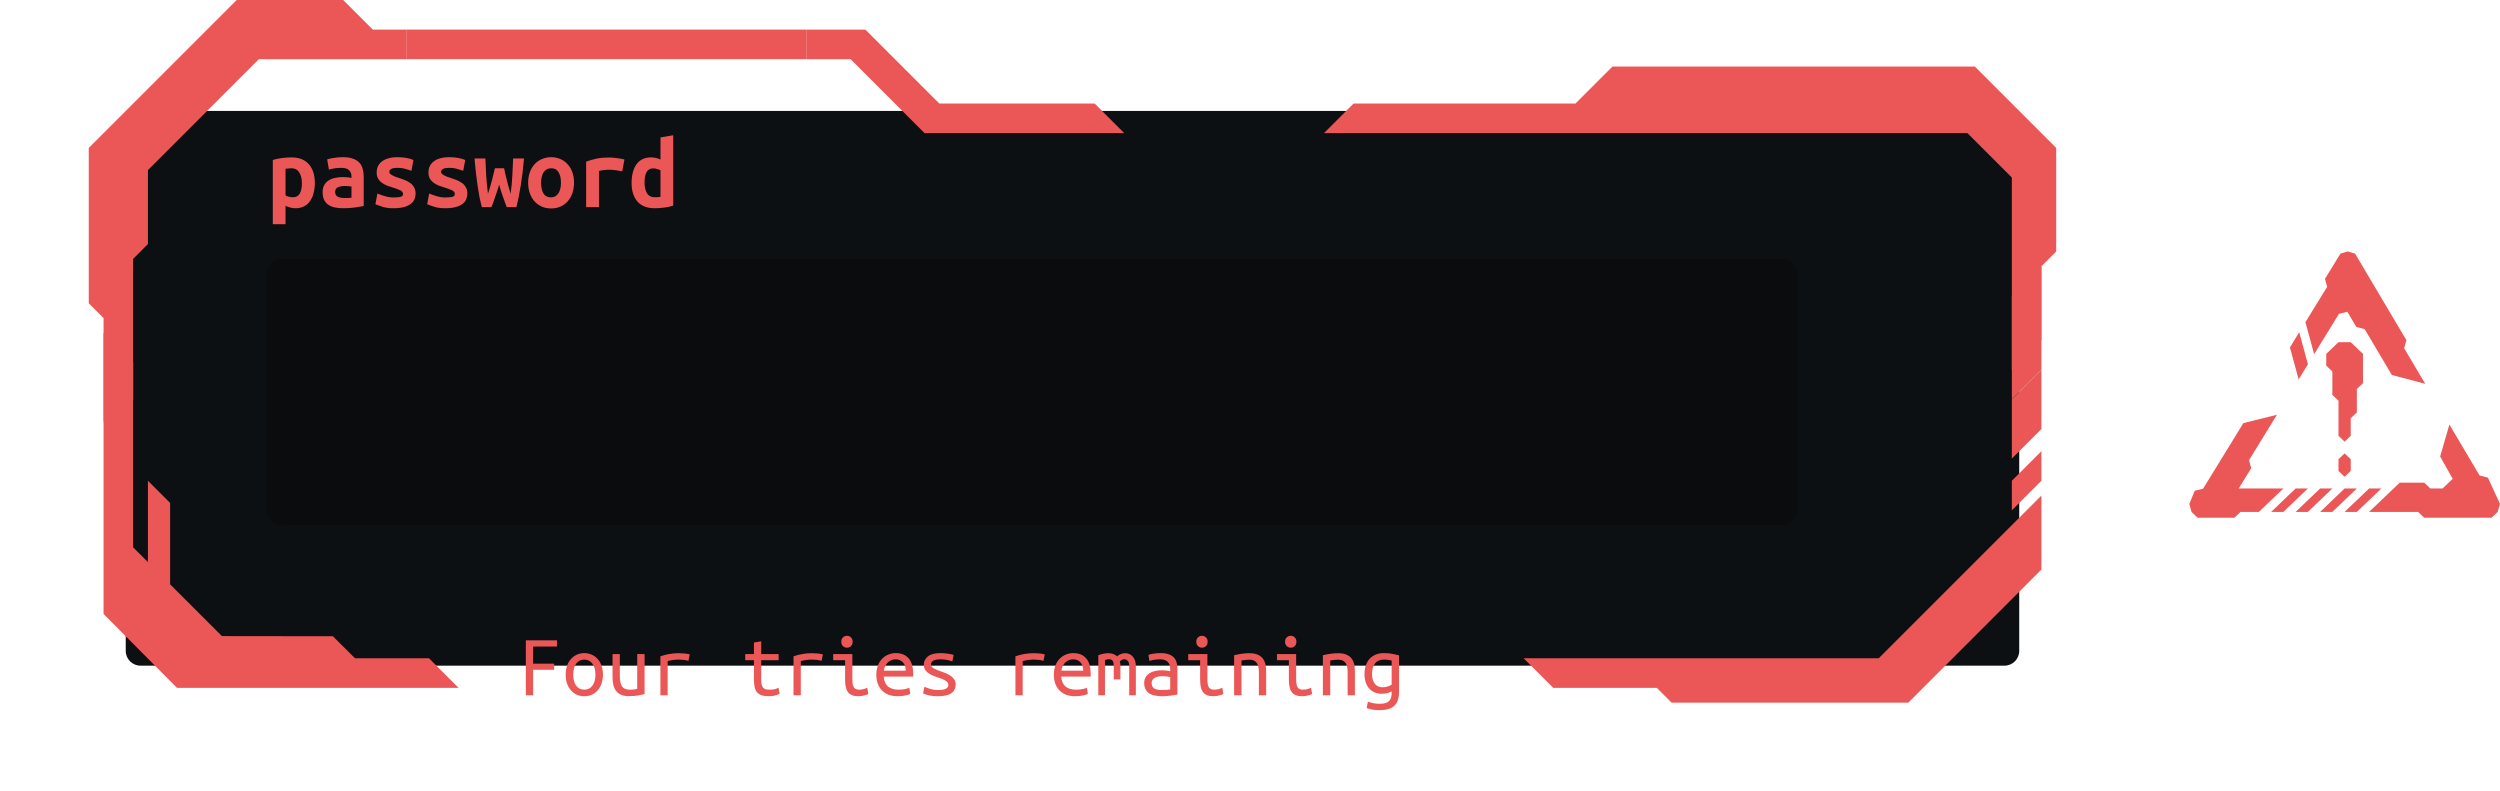 <svg width="338" height="107" viewBox="0 0 338 107" version="1.1" xmlns="http://www.w3.org/2000/svg" xmlns:xlink="http://www.w3.org/1999/xlink">
<title>Group 2</title>
<desc>Created using Figma</desc>
<g id="Canvas" transform="translate(-2324 -301)">
<g id="Group 2">
<g id="error">
<g id="error">
<use xlink:href="#path0_fill" transform="translate(2620 335)" fill="#EB5757"/>
<use xlink:href="#path1_fill" transform="translate(2620 335)" fill="#EB5757"/>
<use xlink:href="#path2_fill" transform="translate(2620 335)" fill="#EB5757"/>
<use xlink:href="#path3_fill" transform="translate(2620 335)" fill="#EB5757"/>
<use xlink:href="#path4_fill" transform="translate(2620 335)" fill="#EB5757"/>
<use xlink:href="#path5_fill" transform="translate(2620 335)" fill="#EB5757"/>
<use xlink:href="#path6_fill" transform="translate(2620 335)" fill="#EB5757"/>
<use xlink:href="#path7_fill" transform="translate(2620 335)" fill="#EB5757"/>
<use xlink:href="#path8_fill" transform="translate(2620 335)" fill="#EB5757"/>
<use xlink:href="#path9_fill" transform="translate(2620 335)" fill="#EB5757"/>
</g>
</g>
<g id="Rectangle">
<use xlink:href="#path10_fill" transform="translate(2341 316)" fill="#0D1012"/>
</g>
<g id="Rectangle" filter="url(#filter0_d)">
<use xlink:href="#path11_fill" transform="translate(2360 336)" fill="#0A0C0D"/>
</g>
<g id="crs header">
<g id="Vector">
<use xlink:href="#path12_fill" transform="translate(2336 301)" fill="#EB5757"/>
</g>
<g id="Vector">
<use xlink:href="#path13_fill" transform="translate(2433 305)" fill="#EB5757"/>
</g>
<g id="Rectangle">
<use xlink:href="#path14_fill" transform="translate(2379 305)" fill="#EB5757"/>
</g>
<g id="password">
<use xlink:href="#path15_fill" transform="translate(2360 317)" fill="#EB5757"/>
</g>
</g>
<g id="crs1">
<g id="Vector">
<use xlink:href="#path16_fill" transform="matrix(-4.37114e-08 -1 -1 4.37114e-08 2386 394)" fill="#EB5757"/>
</g>
</g>
<g id="crl2">
<g id="Vector">
<use xlink:href="#path17_fill" transform="matrix(-1 0 0 -1 2600 396)" fill="#EB5757"/>
<use xlink:href="#path18_fill" transform="matrix(-1 0 0 -1 2600 396)" fill="#EB5757"/>
<use xlink:href="#path19_fill" transform="matrix(-1 0 0 -1 2600 396)" fill="#EB5757"/>
<use xlink:href="#path20_fill" transform="matrix(-1 0 0 -1 2600 396)" fill="#EB5757"/>
</g>
</g>
<g id="crs3">
<g id="Vector">
<use xlink:href="#path21_fill" transform="matrix(1 0 -0 -1 2503 355)" fill="#EB5757"/>
</g>
</g>
<g id="Four tries remaining">
<use xlink:href="#path22_fill" transform="translate(2394 385)" fill="#EB5757"/>
</g>
</g>
</g>
<defs>
<filter id="filter0_d" filterUnits="userSpaceOnUse" x="2354" y="330" width="219" height="48" color-interpolation-filters="sRGB">
<feFlood flood-opacity="0" result="BackgroundImageFix"/>
<feColorMatrix in="SourceAlpha" type="matrix" values="0 0 0 0 0 0 0 0 0 0 0 0 0 0 0 0 0 0 255 0"/>
<feOffset dx="0" dy="0"/>
<feGaussianBlur stdDeviation="3"/>
<feColorMatrix type="matrix" values="0 0 0 0 0.922 0 0 0 0 0.341 0 0 0 0 0.341 0 0 0 0.25 0"/>
<feBlend mode="normal" in2="BackgroundImageFix" result="effect1_dropShadow"/>
<feBlend mode="normal" in="SourceGraphic" in2="effect1_dropShadow" result="shape"/>
</filter>
<path id="path0_fill" d="M 21.358 8.149L 20.227 8.43L 16.872 13.888L 15.694 9.556L 18.629 4.781L 18.334 3.698L 20.431 0.287L 21.405 0L 22.409 0.293L 29.348 11.995L 29.036 13.074L 31.893 17.892L 27.379 16.699L 23.706 10.504L 22.577 10.205L 21.358 8.149Z"/>
<path id="path1_fill" d="M 33.909 27.713L 35.158 23.399L 39.239 30.283L 40.367 30.581L 42 34.13L 41.688 35.209L 40.86 36L 31.753 36L 30.926 35.209L 24.303 35.209L 28.442 31.253L 31.753 31.253L 32.581 32.044L 34.237 32.044L 35.604 30.738L 33.909 27.713Z"/>
<path id="path2_fill" d="M 14.855 10.921L 16.034 15.253L 14.776 17.299L 13.598 12.967L 14.855 10.921Z"/>
<path id="path3_fill" d="M 11.841 22.075L 7.308 23.201L 1.858 32.07L 0.724 32.351L 0 34.126L 0.295 35.209L 1.122 36L 6.09 36L 6.918 35.209L 9.401 35.209L 12.713 32.044L 6.65 32.044L 6.685 32.027L 8.362 29.298L 8.067 28.215L 11.841 22.075Z"/>
<path id="path4_fill" d="M 11.057 35.209L 12.713 35.209L 16.024 32.044L 14.368 32.044L 11.057 35.209Z"/>
<path id="path5_fill" d="M 16.024 35.209L 14.368 35.209L 17.68 32.044L 19.335 32.044L 16.024 35.209Z"/>
<path id="path6_fill" d="M 24.303 32.044L 25.959 32.044L 22.647 35.209L 20.991 35.209L 24.303 32.044Z"/>
<path id="path7_fill" d="M 21.819 12.264L 20.163 12.264L 18.508 13.846L 18.508 15.429L 19.335 16.22L 19.335 19.385L 20.163 20.176L 20.163 24.923L 20.991 25.714L 21.819 24.923L 21.819 22.549L 22.647 21.758L 22.647 18.593L 23.475 17.802L 23.475 13.846L 21.819 12.264Z"/>
<path id="path8_fill" d="M 19.335 35.209L 22.647 32.044L 20.991 32.044L 17.68 35.209L 19.335 35.209Z"/>
<path id="path9_fill" d="M 20.991 27.297L 20.163 28.088L 20.163 29.67L 20.991 30.462L 21.819 29.67L 21.819 28.088L 20.991 27.297Z"/>
<path id="path10_fill" d="M 0 2C 0 0.895 0.895 0 2 0L 254 0C 255.105 0 256 0.895 256 2L 256 73C 256 74.105 255.105 75 254 75L 2 75C 0.895 75 0 74.105 0 73L 0 2Z"/>
<path id="path11_fill" d="M 0 2C 0 0.895 0.895 0 2 0L 205 0C 206.105 0 207 0.895 207 2L 207 34C 207 35.105 206.105 36 205 36L 2 36C 0.895 36 0 35.105 0 34L 0 2Z"/>
<path id="path12_fill" d="M 8 33L 6 35L 6 54L 2 57L 2 43L 0 41L 0 20L 20 0L 34.4 0L 38.4 4L 43 4L 43 8L 23 8L 8 23L 8 33Z"/>
<path id="path13_fill" d="M 16 14L 6 4L 0 4L 0 0L 8 0L 18 10L 39 10L 43 14L 16 14Z"/>
<path id="path14_fill" d="M 0 0L 54 0L 54 4L 0 4L 0 0Z"/>
<path id="path15_fill" d="M 4.816 8.766C 4.816 8.178 4.699 7.697 4.466 7.324C 4.233 6.941 3.878 6.75 3.402 6.75C 3.271 6.75 3.131 6.759 2.982 6.778C 2.833 6.787 2.707 6.797 2.604 6.806L 2.604 10.418C 2.716 10.493 2.865 10.553 3.052 10.6C 3.239 10.647 3.425 10.67 3.612 10.67C 4.023 10.67 4.326 10.507 4.522 10.18C 4.718 9.844 4.816 9.373 4.816 8.766ZM 6.566 8.71C 6.566 9.214 6.51 9.681 6.398 10.11C 6.286 10.53 6.123 10.894 5.908 11.202C 5.693 11.501 5.423 11.734 5.096 11.902C 4.769 12.07 4.391 12.154 3.962 12.154C 3.523 12.154 3.071 12.047 2.604 11.832L 2.604 14.31L 0.882 14.31L 0.882 5.63C 1.199 5.527 1.587 5.443 2.044 5.378C 2.511 5.313 2.968 5.28 3.416 5.28C 4.433 5.28 5.213 5.588 5.754 6.204C 6.295 6.82 6.566 7.655 6.566 8.71ZM 10.514 10.768C 10.701 10.768 10.883 10.768 11.06 10.768C 11.237 10.759 11.391 10.745 11.522 10.726L 11.522 9.214C 11.41 9.195 11.275 9.181 11.116 9.172C 10.957 9.153 10.813 9.144 10.682 9.144C 10.505 9.144 10.332 9.158 10.164 9.186C 9.996 9.205 9.847 9.242 9.716 9.298C 9.595 9.354 9.497 9.433 9.422 9.536C 9.347 9.639 9.31 9.774 9.31 9.942C 9.31 10.241 9.422 10.455 9.646 10.586C 9.87 10.707 10.159 10.768 10.514 10.768ZM 10.36 5.252C 10.901 5.252 11.349 5.317 11.704 5.448C 12.068 5.569 12.357 5.747 12.572 5.98C 12.787 6.204 12.941 6.484 13.034 6.82C 13.127 7.147 13.174 7.515 13.174 7.926L 13.174 11.846C 12.922 11.902 12.549 11.967 12.054 12.042C 11.559 12.117 11.004 12.154 10.388 12.154C 9.968 12.154 9.585 12.117 9.24 12.042C 8.904 11.967 8.615 11.846 8.372 11.678C 8.129 11.501 7.943 11.277 7.812 11.006C 7.681 10.726 7.616 10.385 7.616 9.984C 7.616 9.601 7.691 9.279 7.84 9.018C 7.989 8.757 8.19 8.547 8.442 8.388C 8.694 8.229 8.983 8.117 9.31 8.052C 9.637 7.977 9.977 7.94 10.332 7.94C 10.78 7.94 11.177 7.977 11.522 8.052L 11.522 7.842C 11.522 7.515 11.419 7.245 11.214 7.03C 11.009 6.806 10.654 6.694 10.15 6.694C 9.823 6.694 9.506 6.717 9.198 6.764C 8.899 6.811 8.657 6.867 8.47 6.932L 8.232 5.546C 8.447 5.471 8.75 5.406 9.142 5.35C 9.534 5.285 9.94 5.252 10.36 5.252ZM 17.192 10.698C 17.612 10.698 17.934 10.67 18.158 10.614C 18.382 10.549 18.494 10.423 18.494 10.236C 18.494 10.115 18.457 10.012 18.382 9.928C 18.317 9.844 18.219 9.774 18.088 9.718C 17.967 9.653 17.822 9.592 17.654 9.536C 17.495 9.48 17.327 9.424 17.15 9.368C 16.898 9.293 16.641 9.209 16.38 9.116C 16.119 9.013 15.881 8.887 15.666 8.738C 15.451 8.589 15.274 8.402 15.134 8.178C 14.994 7.945 14.924 7.655 14.924 7.31C 14.924 7.03 14.975 6.769 15.078 6.526C 15.19 6.274 15.358 6.055 15.582 5.868C 15.815 5.672 16.109 5.523 16.464 5.42C 16.819 5.308 17.243 5.252 17.738 5.252C 18.167 5.252 18.564 5.285 18.928 5.35C 19.301 5.415 19.623 5.509 19.894 5.63L 19.628 7.086C 19.469 7.039 19.222 6.965 18.886 6.862C 18.55 6.75 18.172 6.694 17.752 6.694C 17.313 6.694 17.015 6.75 16.856 6.862C 16.707 6.965 16.632 7.077 16.632 7.198C 16.632 7.301 16.665 7.394 16.73 7.478C 16.805 7.553 16.898 7.623 17.01 7.688C 17.131 7.753 17.267 7.819 17.416 7.884C 17.575 7.94 17.743 7.996 17.92 8.052C 18.172 8.136 18.433 8.229 18.704 8.332C 18.975 8.435 19.217 8.565 19.432 8.724C 19.656 8.873 19.838 9.069 19.978 9.312C 20.118 9.545 20.188 9.835 20.188 10.18C 20.188 10.451 20.137 10.707 20.034 10.95C 19.931 11.193 19.759 11.403 19.516 11.58C 19.283 11.757 18.975 11.897 18.592 12C 18.209 12.103 17.738 12.154 17.178 12.154C 16.609 12.154 16.123 12.089 15.722 11.958C 15.321 11.827 14.999 11.711 14.756 11.608L 15.022 10.166C 15.349 10.297 15.694 10.418 16.058 10.53C 16.431 10.642 16.809 10.698 17.192 10.698ZM 24.192 10.698C 24.612 10.698 24.934 10.67 25.158 10.614C 25.382 10.549 25.494 10.423 25.494 10.236C 25.494 10.115 25.457 10.012 25.382 9.928C 25.317 9.844 25.219 9.774 25.088 9.718C 24.967 9.653 24.822 9.592 24.654 9.536C 24.495 9.48 24.327 9.424 24.15 9.368C 23.898 9.293 23.641 9.209 23.38 9.116C 23.119 9.013 22.881 8.887 22.666 8.738C 22.451 8.589 22.274 8.402 22.134 8.178C 21.994 7.945 21.924 7.655 21.924 7.31C 21.924 7.03 21.975 6.769 22.078 6.526C 22.19 6.274 22.358 6.055 22.582 5.868C 22.815 5.672 23.109 5.523 23.464 5.42C 23.819 5.308 24.243 5.252 24.738 5.252C 25.167 5.252 25.564 5.285 25.928 5.35C 26.301 5.415 26.623 5.509 26.894 5.63L 26.628 7.086C 26.469 7.039 26.222 6.965 25.886 6.862C 25.55 6.75 25.172 6.694 24.752 6.694C 24.313 6.694 24.015 6.75 23.856 6.862C 23.707 6.965 23.632 7.077 23.632 7.198C 23.632 7.301 23.665 7.394 23.73 7.478C 23.805 7.553 23.898 7.623 24.01 7.688C 24.131 7.753 24.267 7.819 24.416 7.884C 24.575 7.94 24.743 7.996 24.92 8.052C 25.172 8.136 25.433 8.229 25.704 8.332C 25.975 8.435 26.217 8.565 26.432 8.724C 26.656 8.873 26.838 9.069 26.978 9.312C 27.118 9.545 27.188 9.835 27.188 10.18C 27.188 10.451 27.137 10.707 27.034 10.95C 26.931 11.193 26.759 11.403 26.516 11.58C 26.283 11.757 25.975 11.897 25.592 12C 25.209 12.103 24.738 12.154 24.178 12.154C 23.609 12.154 23.123 12.089 22.722 11.958C 22.321 11.827 21.999 11.711 21.756 11.608L 22.022 10.166C 22.349 10.297 22.694 10.418 23.058 10.53C 23.431 10.642 23.809 10.698 24.192 10.698ZM 32.508 12C 32.405 11.711 32.307 11.445 32.214 11.202C 32.13 10.959 32.046 10.726 31.962 10.502C 31.887 10.269 31.808 10.031 31.724 9.788C 31.649 9.536 31.57 9.261 31.486 8.962C 31.393 9.261 31.309 9.531 31.234 9.774C 31.159 10.007 31.08 10.241 30.996 10.474C 30.921 10.707 30.842 10.945 30.758 11.188C 30.674 11.431 30.571 11.701 30.45 12L 29.148 12C 29.036 11.589 28.929 11.137 28.826 10.642C 28.733 10.138 28.644 9.606 28.56 9.046C 28.476 8.477 28.401 7.889 28.336 7.282C 28.271 6.675 28.21 6.055 28.154 5.42L 29.624 5.42C 29.661 6.232 29.699 7.025 29.736 7.8C 29.783 8.575 29.862 9.373 29.974 10.194C 30.095 9.839 30.198 9.513 30.282 9.214C 30.375 8.906 30.455 8.617 30.52 8.346C 30.595 8.066 30.66 7.8 30.716 7.548C 30.781 7.287 30.847 7.021 30.912 6.75L 32.158 6.75C 32.214 7.021 32.27 7.287 32.326 7.548C 32.391 7.8 32.457 8.066 32.522 8.346C 32.597 8.617 32.671 8.906 32.746 9.214C 32.83 9.513 32.928 9.839 33.04 10.194C 33.096 9.765 33.143 9.354 33.18 8.962C 33.217 8.57 33.245 8.183 33.264 7.8C 33.292 7.408 33.311 7.021 33.32 6.638C 33.339 6.246 33.357 5.84 33.376 5.42L 34.846 5.42C 34.743 6.699 34.599 7.903 34.412 9.032C 34.235 10.161 34.034 11.151 33.81 12L 32.508 12ZM 41.608 8.696C 41.608 9.219 41.533 9.695 41.384 10.124C 41.235 10.544 41.025 10.908 40.754 11.216C 40.483 11.524 40.157 11.762 39.774 11.93C 39.401 12.098 38.981 12.182 38.514 12.182C 38.047 12.182 37.623 12.098 37.24 11.93C 36.867 11.762 36.54 11.524 36.26 11.216C 35.989 10.908 35.779 10.544 35.63 10.124C 35.481 9.695 35.406 9.219 35.406 8.696C 35.406 8.183 35.481 7.716 35.63 7.296C 35.789 6.867 36.003 6.503 36.274 6.204C 36.554 5.896 36.885 5.663 37.268 5.504C 37.651 5.336 38.066 5.252 38.514 5.252C 38.971 5.252 39.387 5.336 39.76 5.504C 40.143 5.663 40.469 5.896 40.74 6.204C 41.02 6.503 41.235 6.867 41.384 7.296C 41.533 7.716 41.608 8.183 41.608 8.696ZM 37.156 8.71C 37.156 9.298 37.259 9.774 37.464 10.138C 37.679 10.502 38.019 10.684 38.486 10.684C 38.934 10.684 39.27 10.502 39.494 10.138C 39.727 9.774 39.844 9.298 39.844 8.71C 39.844 8.122 39.737 7.651 39.522 7.296C 39.317 6.932 38.981 6.75 38.514 6.75C 38.066 6.75 37.725 6.932 37.492 7.296C 37.268 7.651 37.156 8.122 37.156 8.71ZM 48.118 7.17C 48.006 7.142 47.871 7.114 47.712 7.086C 47.563 7.058 47.409 7.035 47.25 7.016C 47.091 6.988 46.937 6.969 46.788 6.96C 46.639 6.951 46.513 6.946 46.41 6.946C 46.167 6.946 45.929 6.96 45.696 6.988C 45.463 7.007 45.225 7.049 44.982 7.114L 44.982 12L 43.246 12L 43.246 5.854C 43.703 5.686 44.17 5.551 44.646 5.448C 45.131 5.345 45.696 5.294 46.34 5.294C 46.433 5.294 46.564 5.299 46.732 5.308C 46.909 5.317 47.096 5.336 47.292 5.364C 47.488 5.383 47.684 5.411 47.88 5.448C 48.085 5.476 48.267 5.518 48.426 5.574L 48.118 7.17ZM 51.142 8.668C 51.142 9.256 51.249 9.737 51.464 10.11C 51.688 10.483 52.043 10.67 52.528 10.67C 52.668 10.67 52.799 10.665 52.92 10.656C 53.041 10.647 53.167 10.633 53.298 10.614L 53.298 7.03C 53.167 6.955 53.018 6.895 52.85 6.848C 52.682 6.792 52.505 6.764 52.318 6.764C 51.907 6.764 51.609 6.927 51.422 7.254C 51.235 7.581 51.142 8.052 51.142 8.668ZM 55.02 11.804C 54.703 11.907 54.315 11.991 53.858 12.056C 53.401 12.121 52.953 12.154 52.514 12.154C 51.487 12.154 50.708 11.851 50.176 11.244C 49.653 10.637 49.392 9.807 49.392 8.752C 49.392 7.679 49.611 6.834 50.05 6.218C 50.498 5.593 51.156 5.28 52.024 5.28C 52.257 5.28 52.486 5.308 52.71 5.364C 52.934 5.411 53.13 5.481 53.298 5.574L 53.298 2.578L 55.02 2.284L 55.02 11.804Z"/>
<path id="path16_fill" d="M 17 42L 19 44L 44 44L 48 48L 10 48L 0 38.069L 0 0L 4 4L 4 14L 6.982 17L 7 32L 14 39L 25 39L 28 42L 17 42Z"/>
<path id="path17_fill" d="M 4 33L 0 37L 0 45L 4 41L 4 33Z"/>
<path id="path18_fill" d="M 4 45L 0 49L 0 59L 4 55L 4 45Z"/>
<path id="path19_fill" d="M 4 26L 0 30L 0 34L 4 30L 4 26Z"/>
<path id="path20_fill" d="M 0 18L 18 0L 50 0L 52 2L 66 2L 70 6L 22 6L 0 28L 0 18Z"/>
<path id="path21_fill" d="M 87 36L 93 30L 93 0L 97 4L 97 18L 99 20L 99 34L 88 45L 39 45L 34 40L 4 40L 0 36L 87 36Z"/>
<path id="path22_fill" d="M 1.092 10L 1.092 2.572L 5.304 2.572L 5.304 3.412L 2.076 3.412L 2.076 5.728L 4.92 5.728L 4.92 6.556L 2.076 6.556L 2.076 10L 1.092 10ZM 11.52 7.216C 11.52 7.656 11.456 8.056 11.328 8.416C 11.208 8.768 11.036 9.072 10.812 9.328C 10.588 9.584 10.32 9.784 10.008 9.928C 9.696 10.064 9.356 10.132 8.988 10.132C 8.628 10.132 8.292 10.064 7.98 9.928C 7.676 9.784 7.412 9.584 7.188 9.328C 6.964 9.072 6.788 8.768 6.66 8.416C 6.54 8.056 6.48 7.656 6.48 7.216C 6.48 6.776 6.54 6.376 6.66 6.016C 6.788 5.656 6.964 5.352 7.188 5.104C 7.412 4.848 7.676 4.652 7.98 4.516C 8.292 4.372 8.628 4.3 8.988 4.3C 9.356 4.3 9.696 4.372 10.008 4.516C 10.32 4.652 10.588 4.848 10.812 5.104C 11.036 5.352 11.208 5.656 11.328 6.016C 11.456 6.376 11.52 6.776 11.52 7.216ZM 10.5 7.216C 10.5 6.584 10.364 6.088 10.092 5.728C 9.82 5.36 9.452 5.176 8.988 5.176C 8.532 5.176 8.168 5.36 7.896 5.728C 7.632 6.088 7.5 6.584 7.5 7.216C 7.5 7.84 7.632 8.336 7.896 8.704C 8.168 9.064 8.532 9.244 8.988 9.244C 9.452 9.244 9.82 9.064 10.092 8.704C 10.364 8.336 10.5 7.84 10.5 7.216ZM 17.148 9.844C 16.932 9.9 16.644 9.96 16.284 10.024C 15.932 10.088 15.516 10.12 15.036 10.12C 14.612 10.12 14.26 10.06 13.98 9.94C 13.7 9.812 13.472 9.636 13.296 9.412C 13.12 9.18 12.996 8.908 12.924 8.596C 12.852 8.284 12.816 7.94 12.816 7.564L 12.816 4.432L 13.8 4.432L 13.8 7.348C 13.8 8.036 13.9 8.524 14.1 8.812C 14.308 9.1 14.652 9.244 15.132 9.244C 15.236 9.244 15.34 9.24 15.444 9.232C 15.556 9.224 15.66 9.216 15.756 9.208C 15.852 9.192 15.936 9.18 16.008 9.172C 16.08 9.156 16.128 9.144 16.152 9.136L 16.152 4.432L 17.148 4.432L 17.148 9.844ZM 19.284 10L 19.284 4.732C 20.1 4.452 20.924 4.312 21.756 4.312C 22.012 4.312 22.256 4.324 22.488 4.348C 22.72 4.364 22.976 4.404 23.256 4.468L 23.076 5.344C 22.82 5.272 22.592 5.228 22.392 5.212C 22.2 5.188 21.988 5.176 21.756 5.176C 21.268 5.176 20.772 5.244 20.268 5.38L 20.268 10L 19.284 10ZM 32.916 4.432L 35.268 4.432L 35.268 5.26L 32.916 5.26L 32.916 7.852C 32.916 8.132 32.936 8.36 32.976 8.536C 33.016 8.712 33.08 8.856 33.168 8.968C 33.264 9.072 33.384 9.144 33.528 9.184C 33.672 9.224 33.848 9.244 34.056 9.244C 34.344 9.244 34.576 9.22 34.752 9.172C 34.928 9.124 35.096 9.06 35.256 8.98L 35.4 9.82C 35.288 9.868 35.108 9.932 34.86 10.012C 34.62 10.092 34.32 10.132 33.96 10.132C 33.544 10.132 33.204 10.084 32.94 9.988C 32.676 9.892 32.468 9.748 32.316 9.556C 32.172 9.364 32.072 9.128 32.016 8.848C 31.96 8.56 31.932 8.228 31.932 7.852L 31.932 5.26L 30.756 5.26L 30.756 4.432L 31.932 4.432L 31.932 2.872L 32.916 2.704L 32.916 4.432ZM 37.284 10L 37.284 4.732C 38.1 4.452 38.924 4.312 39.756 4.312C 40.012 4.312 40.256 4.324 40.488 4.348C 40.72 4.364 40.976 4.404 41.256 4.468L 41.076 5.344C 40.82 5.272 40.592 5.228 40.392 5.212C 40.2 5.188 39.988 5.176 39.756 5.176C 39.268 5.176 38.772 5.244 38.268 5.38L 38.268 10L 37.284 10ZM 44.508 3.568C 44.3 3.568 44.12 3.496 43.968 3.352C 43.816 3.208 43.74 3.012 43.74 2.764C 43.74 2.516 43.816 2.32 43.968 2.176C 44.12 2.032 44.3 1.96 44.508 1.96C 44.724 1.96 44.904 2.032 45.048 2.176C 45.2 2.32 45.276 2.516 45.276 2.764C 45.276 3.012 45.2 3.208 45.048 3.352C 44.904 3.496 44.724 3.568 44.508 3.568ZM 44.256 5.26L 42.648 5.26L 42.648 4.432L 45.24 4.432L 45.24 7.852C 45.24 8.404 45.316 8.776 45.468 8.968C 45.62 9.152 45.848 9.244 46.152 9.244C 46.384 9.244 46.596 9.216 46.788 9.16C 46.988 9.104 47.144 9.044 47.256 8.98L 47.4 9.82C 47.352 9.844 47.284 9.876 47.196 9.916C 47.108 9.948 47.004 9.98 46.884 10.012C 46.772 10.044 46.644 10.072 46.5 10.096C 46.364 10.12 46.22 10.132 46.068 10.132C 45.716 10.132 45.424 10.084 45.192 9.988C 44.96 9.892 44.772 9.748 44.628 9.556C 44.492 9.364 44.396 9.128 44.34 8.848C 44.284 8.56 44.256 8.228 44.256 7.852L 44.256 5.26ZM 51.108 4.3C 51.86 4.3 52.44 4.536 52.848 5.008C 53.256 5.472 53.46 6.18 53.46 7.132L 53.46 7.48L 49.476 7.48C 49.516 8.056 49.704 8.496 50.04 8.8C 50.384 9.096 50.864 9.244 51.48 9.244C 51.832 9.244 52.132 9.216 52.38 9.16C 52.628 9.104 52.816 9.044 52.944 8.98L 53.076 9.82C 52.956 9.884 52.74 9.952 52.428 10.024C 52.116 10.096 51.764 10.132 51.372 10.132C 50.892 10.132 50.468 10.06 50.1 9.916C 49.74 9.764 49.44 9.56 49.2 9.304C 48.96 9.048 48.78 8.744 48.66 8.392C 48.54 8.032 48.48 7.644 48.48 7.228C 48.48 6.732 48.556 6.3 48.708 5.932C 48.86 5.564 49.06 5.26 49.308 5.02C 49.556 4.78 49.836 4.6 50.148 4.48C 50.46 4.36 50.78 4.3 51.108 4.3ZM 52.452 6.676C 52.452 6.204 52.328 5.832 52.08 5.56C 51.832 5.28 51.504 5.14 51.096 5.14C 50.864 5.14 50.652 5.184 50.46 5.272C 50.276 5.36 50.116 5.476 49.98 5.62C 49.844 5.764 49.736 5.928 49.656 6.112C 49.576 6.296 49.524 6.484 49.5 6.676L 52.452 6.676ZM 58.212 8.608C 58.212 8.408 58.128 8.244 57.96 8.116C 57.8 7.988 57.596 7.876 57.348 7.78C 57.108 7.684 56.844 7.592 56.556 7.504C 56.268 7.408 56 7.292 55.752 7.156C 55.512 7.02 55.308 6.852 55.14 6.652C 54.98 6.452 54.9 6.192 54.9 5.872C 54.9 5.424 55.08 5.052 55.44 4.756C 55.808 4.452 56.38 4.3 57.156 4.3C 57.46 4.3 57.772 4.324 58.092 4.372C 58.42 4.412 58.7 4.468 58.932 4.54L 58.752 5.428C 58.688 5.396 58.6 5.364 58.488 5.332C 58.376 5.292 58.248 5.26 58.104 5.236C 57.96 5.204 57.804 5.18 57.636 5.164C 57.476 5.148 57.32 5.14 57.168 5.14C 56.304 5.14 55.872 5.376 55.872 5.848C 55.872 6.016 55.952 6.16 56.112 6.28C 56.28 6.392 56.488 6.496 56.736 6.592C 56.984 6.688 57.252 6.788 57.54 6.892C 57.828 6.988 58.096 7.108 58.344 7.252C 58.592 7.396 58.796 7.572 58.956 7.78C 59.124 7.98 59.208 8.236 59.208 8.548C 59.208 9.052 59.012 9.444 58.62 9.724C 58.228 9.996 57.608 10.132 56.76 10.132C 56.376 10.132 56.024 10.1 55.704 10.036C 55.384 9.972 55.08 9.876 54.792 9.748L 54.984 8.848C 55.264 8.976 55.556 9.084 55.86 9.172C 56.172 9.252 56.504 9.292 56.856 9.292C 57.76 9.292 58.212 9.064 58.212 8.608ZM 67.284 10L 67.284 4.732C 68.1 4.452 68.924 4.312 69.756 4.312C 70.012 4.312 70.256 4.324 70.488 4.348C 70.72 4.364 70.976 4.404 71.256 4.468L 71.076 5.344C 70.82 5.272 70.592 5.228 70.392 5.212C 70.2 5.188 69.988 5.176 69.756 5.176C 69.268 5.176 68.772 5.244 68.268 5.38L 68.268 10L 67.284 10ZM 75.108 4.3C 75.86 4.3 76.44 4.536 76.848 5.008C 77.256 5.472 77.46 6.18 77.46 7.132L 77.46 7.48L 73.476 7.48C 73.516 8.056 73.704 8.496 74.04 8.8C 74.384 9.096 74.864 9.244 75.48 9.244C 75.832 9.244 76.132 9.216 76.38 9.16C 76.628 9.104 76.816 9.044 76.944 8.98L 77.076 9.82C 76.956 9.884 76.74 9.952 76.428 10.024C 76.116 10.096 75.764 10.132 75.372 10.132C 74.892 10.132 74.468 10.06 74.1 9.916C 73.74 9.764 73.44 9.56 73.2 9.304C 72.96 9.048 72.78 8.744 72.66 8.392C 72.54 8.032 72.48 7.644 72.48 7.228C 72.48 6.732 72.556 6.3 72.708 5.932C 72.86 5.564 73.06 5.26 73.308 5.02C 73.556 4.78 73.836 4.6 74.148 4.48C 74.46 4.36 74.78 4.3 75.108 4.3ZM 76.452 6.676C 76.452 6.204 76.328 5.832 76.08 5.56C 75.832 5.28 75.504 5.14 75.096 5.14C 74.864 5.14 74.652 5.184 74.46 5.272C 74.276 5.36 74.116 5.476 73.98 5.62C 73.844 5.764 73.736 5.928 73.656 6.112C 73.576 6.296 73.524 6.484 73.5 6.676L 76.452 6.676ZM 78.492 4.588C 78.972 4.404 79.424 4.312 79.848 4.312C 80.08 4.312 80.296 4.348 80.496 4.42C 80.704 4.484 80.88 4.588 81.024 4.732C 81.368 4.452 81.736 4.312 82.128 4.312C 82.32 4.312 82.5 4.348 82.668 4.42C 82.844 4.492 82.996 4.6 83.124 4.744C 83.26 4.888 83.368 5.068 83.448 5.284C 83.528 5.5 83.568 5.752 83.568 6.04L 83.568 10L 82.668 10L 82.668 6.016C 82.668 5.728 82.604 5.508 82.476 5.356C 82.348 5.204 82.188 5.128 81.996 5.128C 81.9 5.128 81.8 5.152 81.696 5.2C 81.592 5.248 81.496 5.324 81.408 5.428C 81.456 5.612 81.48 5.816 81.48 6.04L 81.48 7.852L 80.58 7.852L 80.58 6.028C 80.58 5.748 80.536 5.528 80.448 5.368C 80.36 5.208 80.188 5.128 79.932 5.128C 79.772 5.128 79.592 5.164 79.392 5.236L 79.392 10L 78.492 10L 78.492 4.588ZM 87.06 9.292C 87.308 9.292 87.528 9.284 87.72 9.268C 87.92 9.252 88.084 9.232 88.212 9.208L 88.212 7.552C 88.084 7.512 87.928 7.48 87.744 7.456C 87.568 7.432 87.38 7.42 87.18 7.42C 86.996 7.42 86.816 7.436 86.64 7.468C 86.464 7.492 86.308 7.54 86.172 7.612C 86.036 7.684 85.924 7.78 85.836 7.9C 85.748 8.012 85.704 8.156 85.704 8.332C 85.704 8.692 85.824 8.944 86.064 9.088C 86.312 9.224 86.644 9.292 87.06 9.292ZM 86.964 4.3C 87.38 4.3 87.728 4.352 88.008 4.456C 88.296 4.56 88.528 4.704 88.704 4.888C 88.88 5.072 89.004 5.296 89.076 5.56C 89.148 5.824 89.184 6.112 89.184 6.424L 89.184 9.904C 88.952 9.944 88.644 9.992 88.26 10.048C 87.884 10.104 87.496 10.132 87.096 10.132C 86.792 10.132 86.496 10.104 86.208 10.048C 85.92 10 85.664 9.912 85.44 9.784C 85.216 9.648 85.036 9.464 84.9 9.232C 84.764 9 84.696 8.704 84.696 8.344C 84.696 8.024 84.764 7.756 84.9 7.54C 85.044 7.316 85.224 7.136 85.44 7C 85.664 6.864 85.916 6.768 86.196 6.712C 86.484 6.648 86.772 6.616 87.06 6.616C 87.452 6.616 87.836 6.66 88.212 6.748L 88.212 6.472C 88.212 6.304 88.192 6.144 88.152 5.992C 88.12 5.832 88.052 5.688 87.948 5.56C 87.852 5.432 87.716 5.332 87.54 5.26C 87.372 5.18 87.152 5.14 86.88 5.14C 86.536 5.14 86.236 5.164 85.98 5.212C 85.724 5.26 85.528 5.308 85.392 5.356L 85.272 4.54C 85.408 4.476 85.632 4.42 85.944 4.372C 86.264 4.324 86.604 4.3 86.964 4.3ZM 92.508 3.568C 92.3 3.568 92.12 3.496 91.968 3.352C 91.816 3.208 91.74 3.012 91.74 2.764C 91.74 2.516 91.816 2.32 91.968 2.176C 92.12 2.032 92.3 1.96 92.508 1.96C 92.724 1.96 92.904 2.032 93.048 2.176C 93.2 2.32 93.276 2.516 93.276 2.764C 93.276 3.012 93.2 3.208 93.048 3.352C 92.904 3.496 92.724 3.568 92.508 3.568ZM 92.256 5.26L 90.648 5.26L 90.648 4.432L 93.24 4.432L 93.24 7.852C 93.24 8.404 93.316 8.776 93.468 8.968C 93.62 9.152 93.848 9.244 94.152 9.244C 94.384 9.244 94.596 9.216 94.788 9.16C 94.988 9.104 95.144 9.044 95.256 8.98L 95.4 9.82C 95.352 9.844 95.284 9.876 95.196 9.916C 95.108 9.948 95.004 9.98 94.884 10.012C 94.772 10.044 94.644 10.072 94.5 10.096C 94.364 10.12 94.22 10.132 94.068 10.132C 93.716 10.132 93.424 10.084 93.192 9.988C 92.96 9.892 92.772 9.748 92.628 9.556C 92.492 9.364 92.396 9.128 92.34 8.848C 92.284 8.56 92.256 8.228 92.256 7.852L 92.256 5.26ZM 96.852 4.588C 97.212 4.5 97.568 4.432 97.92 4.384C 98.28 4.336 98.616 4.312 98.928 4.312C 99.672 4.312 100.232 4.504 100.608 4.888C 100.992 5.272 101.184 5.888 101.184 6.736L 101.184 10L 100.2 10L 100.2 6.916C 100.2 6.556 100.168 6.264 100.104 6.04C 100.04 5.816 99.948 5.644 99.828 5.524C 99.716 5.396 99.576 5.308 99.408 5.26C 99.248 5.212 99.072 5.188 98.88 5.188C 98.72 5.188 98.548 5.2 98.364 5.224C 98.188 5.24 98.016 5.264 97.848 5.296L 97.848 10L 96.852 10L 96.852 4.588ZM 104.508 3.568C 104.3 3.568 104.12 3.496 103.968 3.352C 103.816 3.208 103.74 3.012 103.74 2.764C 103.74 2.516 103.816 2.32 103.968 2.176C 104.12 2.032 104.3 1.96 104.508 1.96C 104.724 1.96 104.904 2.032 105.048 2.176C 105.2 2.32 105.276 2.516 105.276 2.764C 105.276 3.012 105.2 3.208 105.048 3.352C 104.904 3.496 104.724 3.568 104.508 3.568ZM 104.256 5.26L 102.648 5.26L 102.648 4.432L 105.24 4.432L 105.24 7.852C 105.24 8.404 105.316 8.776 105.468 8.968C 105.62 9.152 105.848 9.244 106.152 9.244C 106.384 9.244 106.596 9.216 106.788 9.16C 106.988 9.104 107.144 9.044 107.256 8.98L 107.4 9.82C 107.352 9.844 107.284 9.876 107.196 9.916C 107.108 9.948 107.004 9.98 106.884 10.012C 106.772 10.044 106.644 10.072 106.5 10.096C 106.364 10.12 106.22 10.132 106.068 10.132C 105.716 10.132 105.424 10.084 105.192 9.988C 104.96 9.892 104.772 9.748 104.628 9.556C 104.492 9.364 104.396 9.128 104.34 8.848C 104.284 8.56 104.256 8.228 104.256 7.852L 104.256 5.26ZM 108.852 4.588C 109.212 4.5 109.568 4.432 109.92 4.384C 110.28 4.336 110.616 4.312 110.928 4.312C 111.672 4.312 112.232 4.504 112.608 4.888C 112.992 5.272 113.184 5.888 113.184 6.736L 113.184 10L 112.2 10L 112.2 6.916C 112.2 6.556 112.168 6.264 112.104 6.04C 112.04 5.816 111.948 5.644 111.828 5.524C 111.716 5.396 111.576 5.308 111.408 5.26C 111.248 5.212 111.072 5.188 110.88 5.188C 110.72 5.188 110.548 5.2 110.364 5.224C 110.188 5.24 110.016 5.264 109.848 5.296L 109.848 10L 108.852 10L 108.852 4.588ZM 118.152 9.484C 118.04 9.548 117.868 9.616 117.636 9.688C 117.404 9.76 117.136 9.796 116.832 9.796C 116.504 9.796 116.196 9.744 115.908 9.64C 115.628 9.528 115.38 9.364 115.164 9.148C 114.956 8.924 114.788 8.644 114.66 8.308C 114.54 7.964 114.48 7.56 114.48 7.096C 114.48 6.688 114.536 6.316 114.648 5.98C 114.768 5.636 114.936 5.34 115.152 5.092C 115.376 4.844 115.648 4.652 115.968 4.516C 116.288 4.372 116.652 4.3 117.06 4.3C 117.54 4.3 117.948 4.336 118.284 4.408C 118.628 4.472 118.916 4.536 119.148 4.6L 119.148 9.568C 119.148 10.432 118.928 11.056 118.488 11.44C 118.056 11.824 117.4 12.016 116.52 12.016C 116.16 12.016 115.832 11.988 115.536 11.932C 115.248 11.876 114.992 11.808 114.768 11.728L 114.948 10.852C 115.156 10.94 115.392 11.012 115.656 11.068C 115.928 11.124 116.224 11.152 116.544 11.152C 117.12 11.152 117.532 11.036 117.78 10.804C 118.028 10.572 118.152 10.196 118.152 9.676L 118.152 9.484ZM 118.152 5.308C 118.056 5.276 117.924 5.248 117.756 5.224C 117.588 5.192 117.36 5.176 117.072 5.176C 116.56 5.176 116.168 5.352 115.896 5.704C 115.632 6.056 115.5 6.524 115.5 7.108C 115.5 7.428 115.536 7.704 115.608 7.936C 115.688 8.16 115.792 8.348 115.92 8.5C 116.056 8.644 116.208 8.752 116.376 8.824C 116.544 8.888 116.724 8.92 116.916 8.92C 117.164 8.92 117.396 8.884 117.612 8.812C 117.836 8.74 118.016 8.656 118.152 8.56L 118.152 5.308Z"/>
</defs>
</svg>
